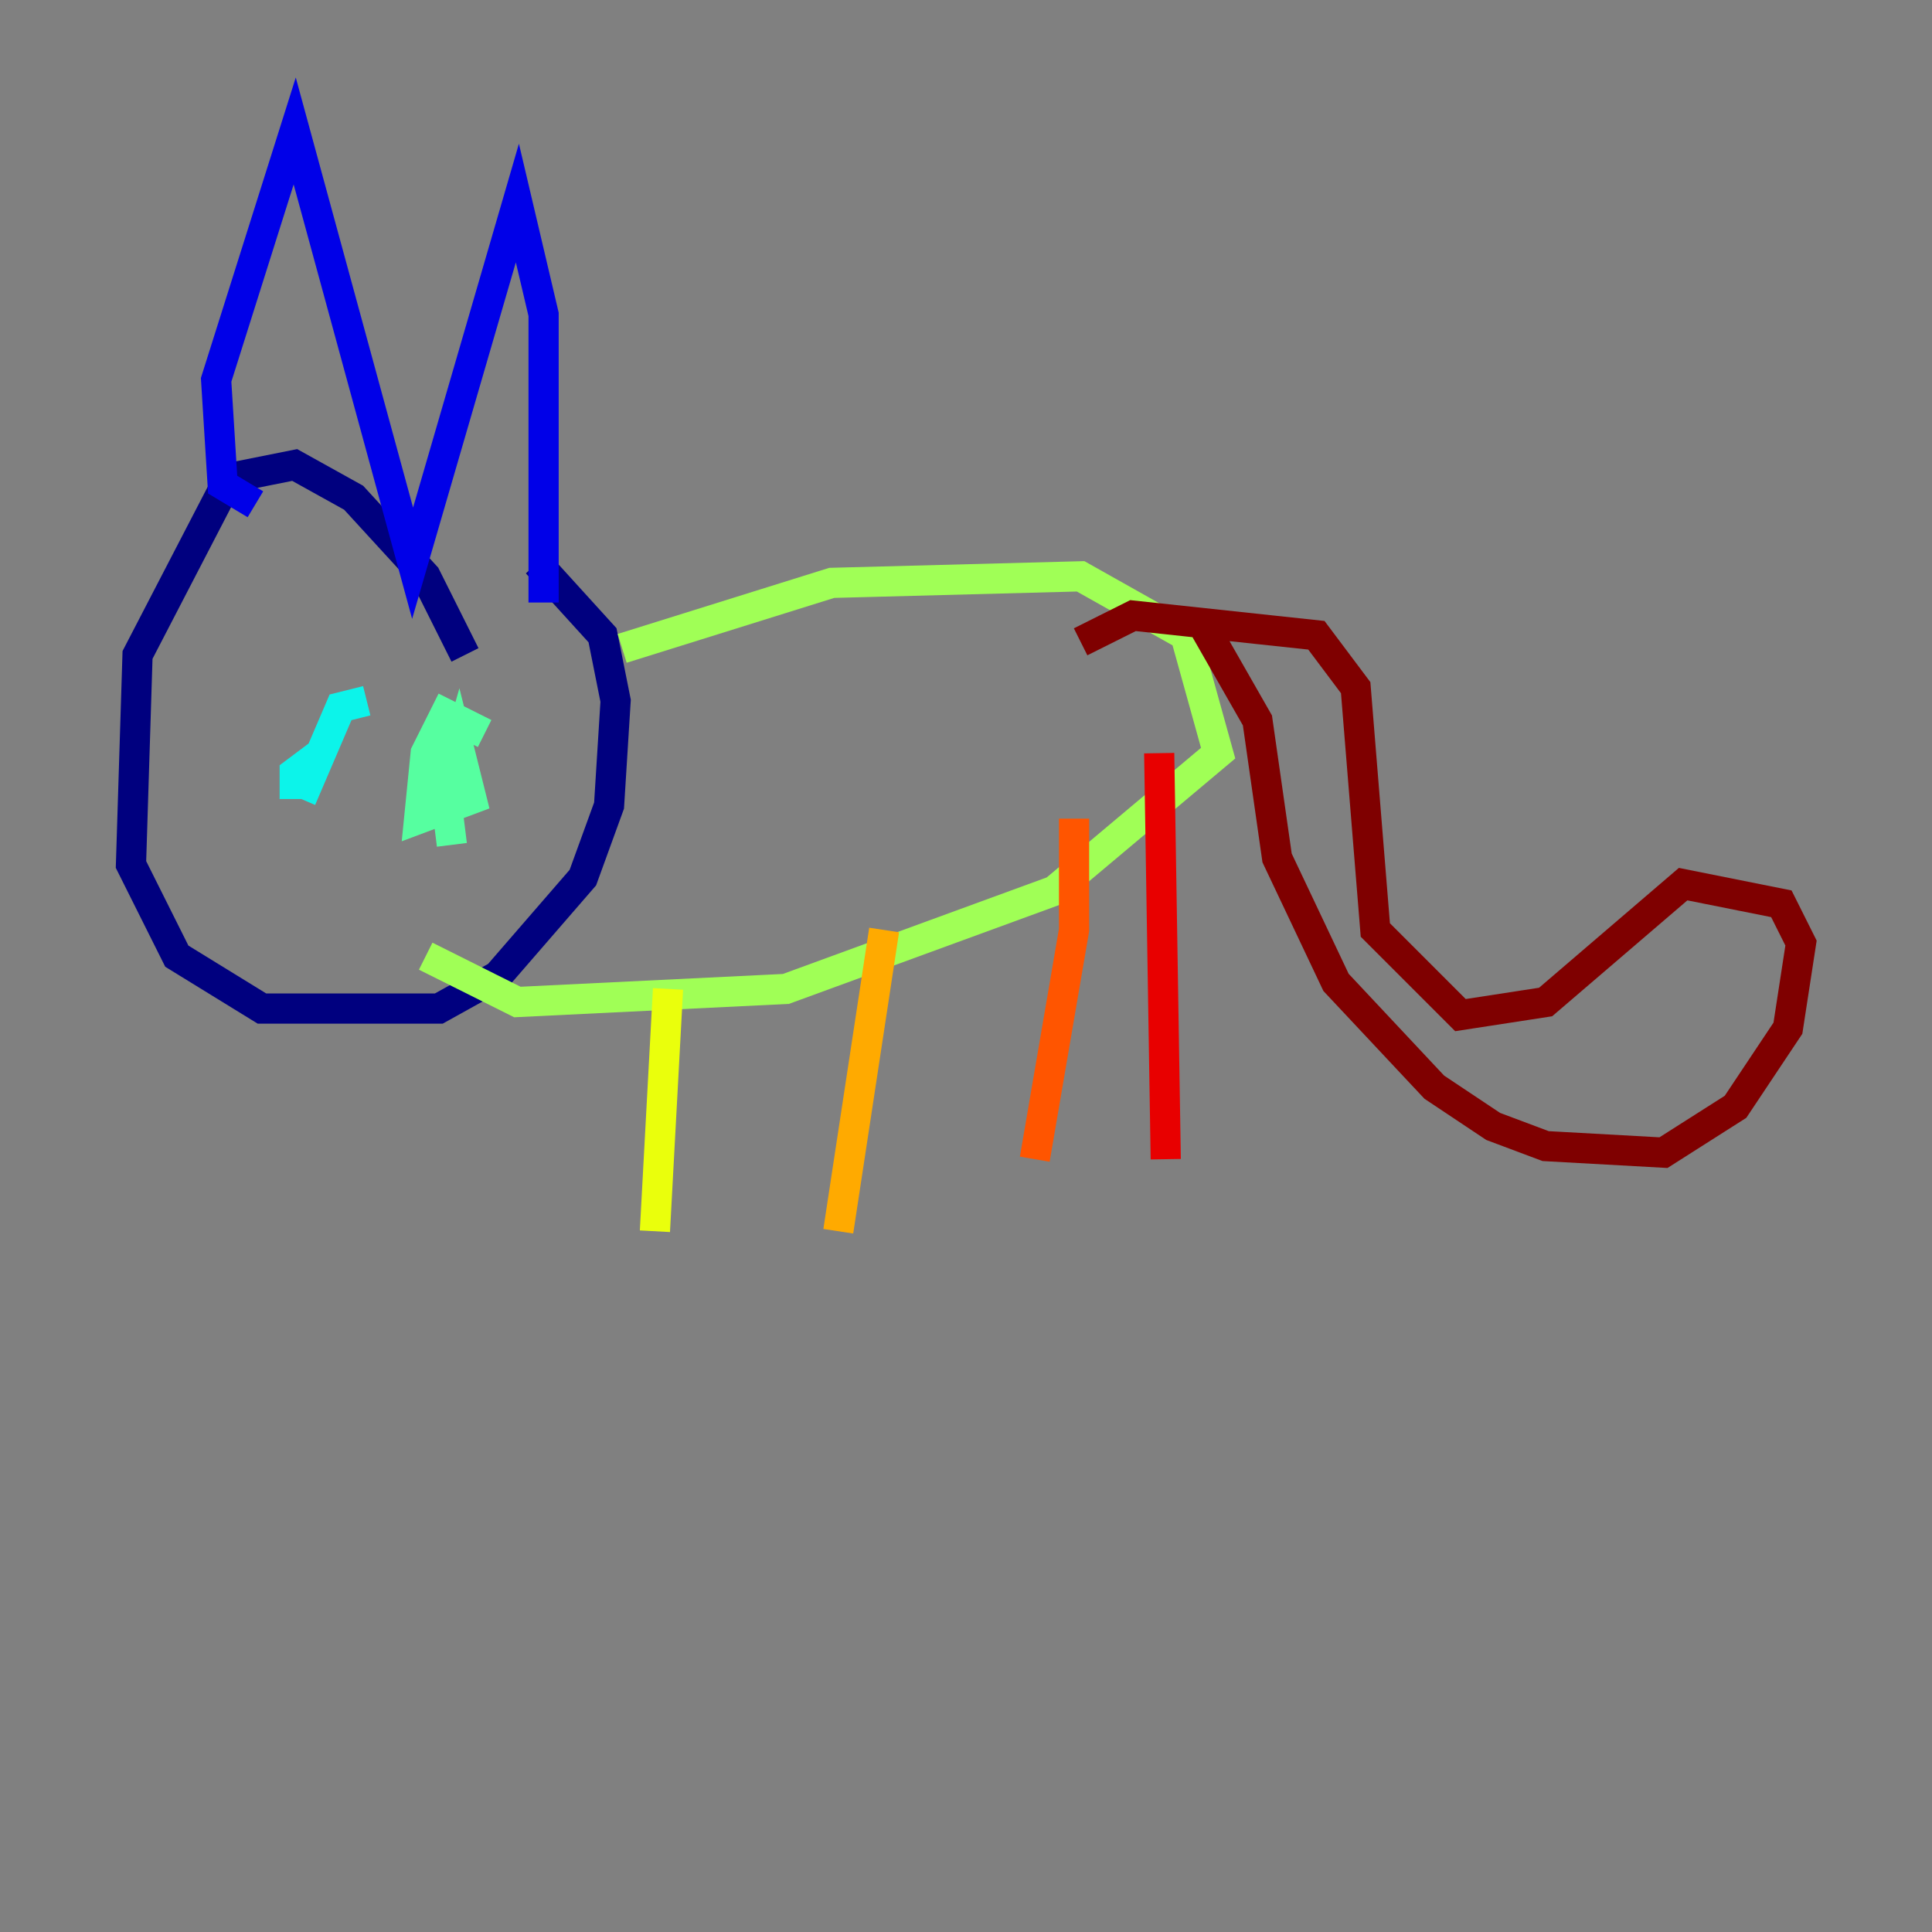 <?xml version="1.0" encoding="utf-8" ?>
<svg baseProfile="tiny" height="128" version="1.2" viewBox="0,0,128,128" width="128" xmlns="http://www.w3.org/2000/svg" xmlns:ev="http://www.w3.org/2001/xml-events" xmlns:xlink="http://www.w3.org/1999/xlink"><rect x="0" y="0" width="128" height="128" fill="#808080" stroke="none"/><defs /><polyline fill="none" points="30.807,43.39 28.203,38.183 23.43,32.976 19.525,30.807 15.186,31.675 9.112,43.39 8.678,57.275 11.715,63.349 17.356,66.82 29.071,66.82 32.976,64.651 38.617,58.142 40.352,53.37 40.786,46.427 39.919,42.088 35.58,37.315" stroke="#00007f" stroke-width="2" /><polyline fill="none" points="16.922,33.41 14.752,32.108 14.319,25.166 19.525,8.678 27.336,37.315 34.278,13.451 36.014,20.827 36.014,39.919" stroke="#0000e8" stroke-width="2" /><polyline fill="none" points="19.525,46.427 19.525,46.427" stroke="#0038ff" stroke-width="2" /><polyline fill="none" points="21.261,46.427 21.261,46.427" stroke="#0094ff" stroke-width="2" /><polyline fill="none" points="24.298,46.427 22.563,46.861 19.959,52.936 21.261,49.898 19.525,51.2 19.525,52.936" stroke="#0cf4ea" stroke-width="2" /><polyline fill="none" points="32.108,48.597 29.505,47.295 28.203,49.898 27.77,54.237 31.241,52.936 30.807,51.2 30.373,49.464 29.505,52.502 29.939,55.973" stroke="#56ffa0" stroke-width="2" /><polyline fill="none" points="41.22,42.956 55.105,38.617 71.593,38.183 78.536,42.088 80.705,49.898 69.858,59.01 52.068,65.519 34.278,66.386 28.203,63.349" stroke="#a0ff56" stroke-width="2" /><polyline fill="none" points="44.258,65.519 43.39,81.573" stroke="#eaff0c" stroke-width="2" /><polyline fill="none" points="58.576,61.614 55.539,81.573" stroke="#ffaa00" stroke-width="2" /><polyline fill="none" points="71.159,54.237 71.159,61.614 68.556,76.8" stroke="#ff5500" stroke-width="2" /><polyline fill="none" points="76.8,49.898 77.234,76.8" stroke="#e80000" stroke-width="2" /><polyline fill="none" points="79.837,41.654 83.308,47.729 84.61,56.841 88.515,65.085 95.024,72.027 98.929,74.63 102.4,75.932 110.21,76.366 114.983,73.329 118.454,68.122 119.322,62.481 118.02,59.878 111.512,58.576 102.4,66.386 96.759,67.254 91.119,61.614 89.817,45.559 87.214,42.088 75.064,40.786 71.593,42.522" stroke="#7f0000" stroke-width="2" /></svg>